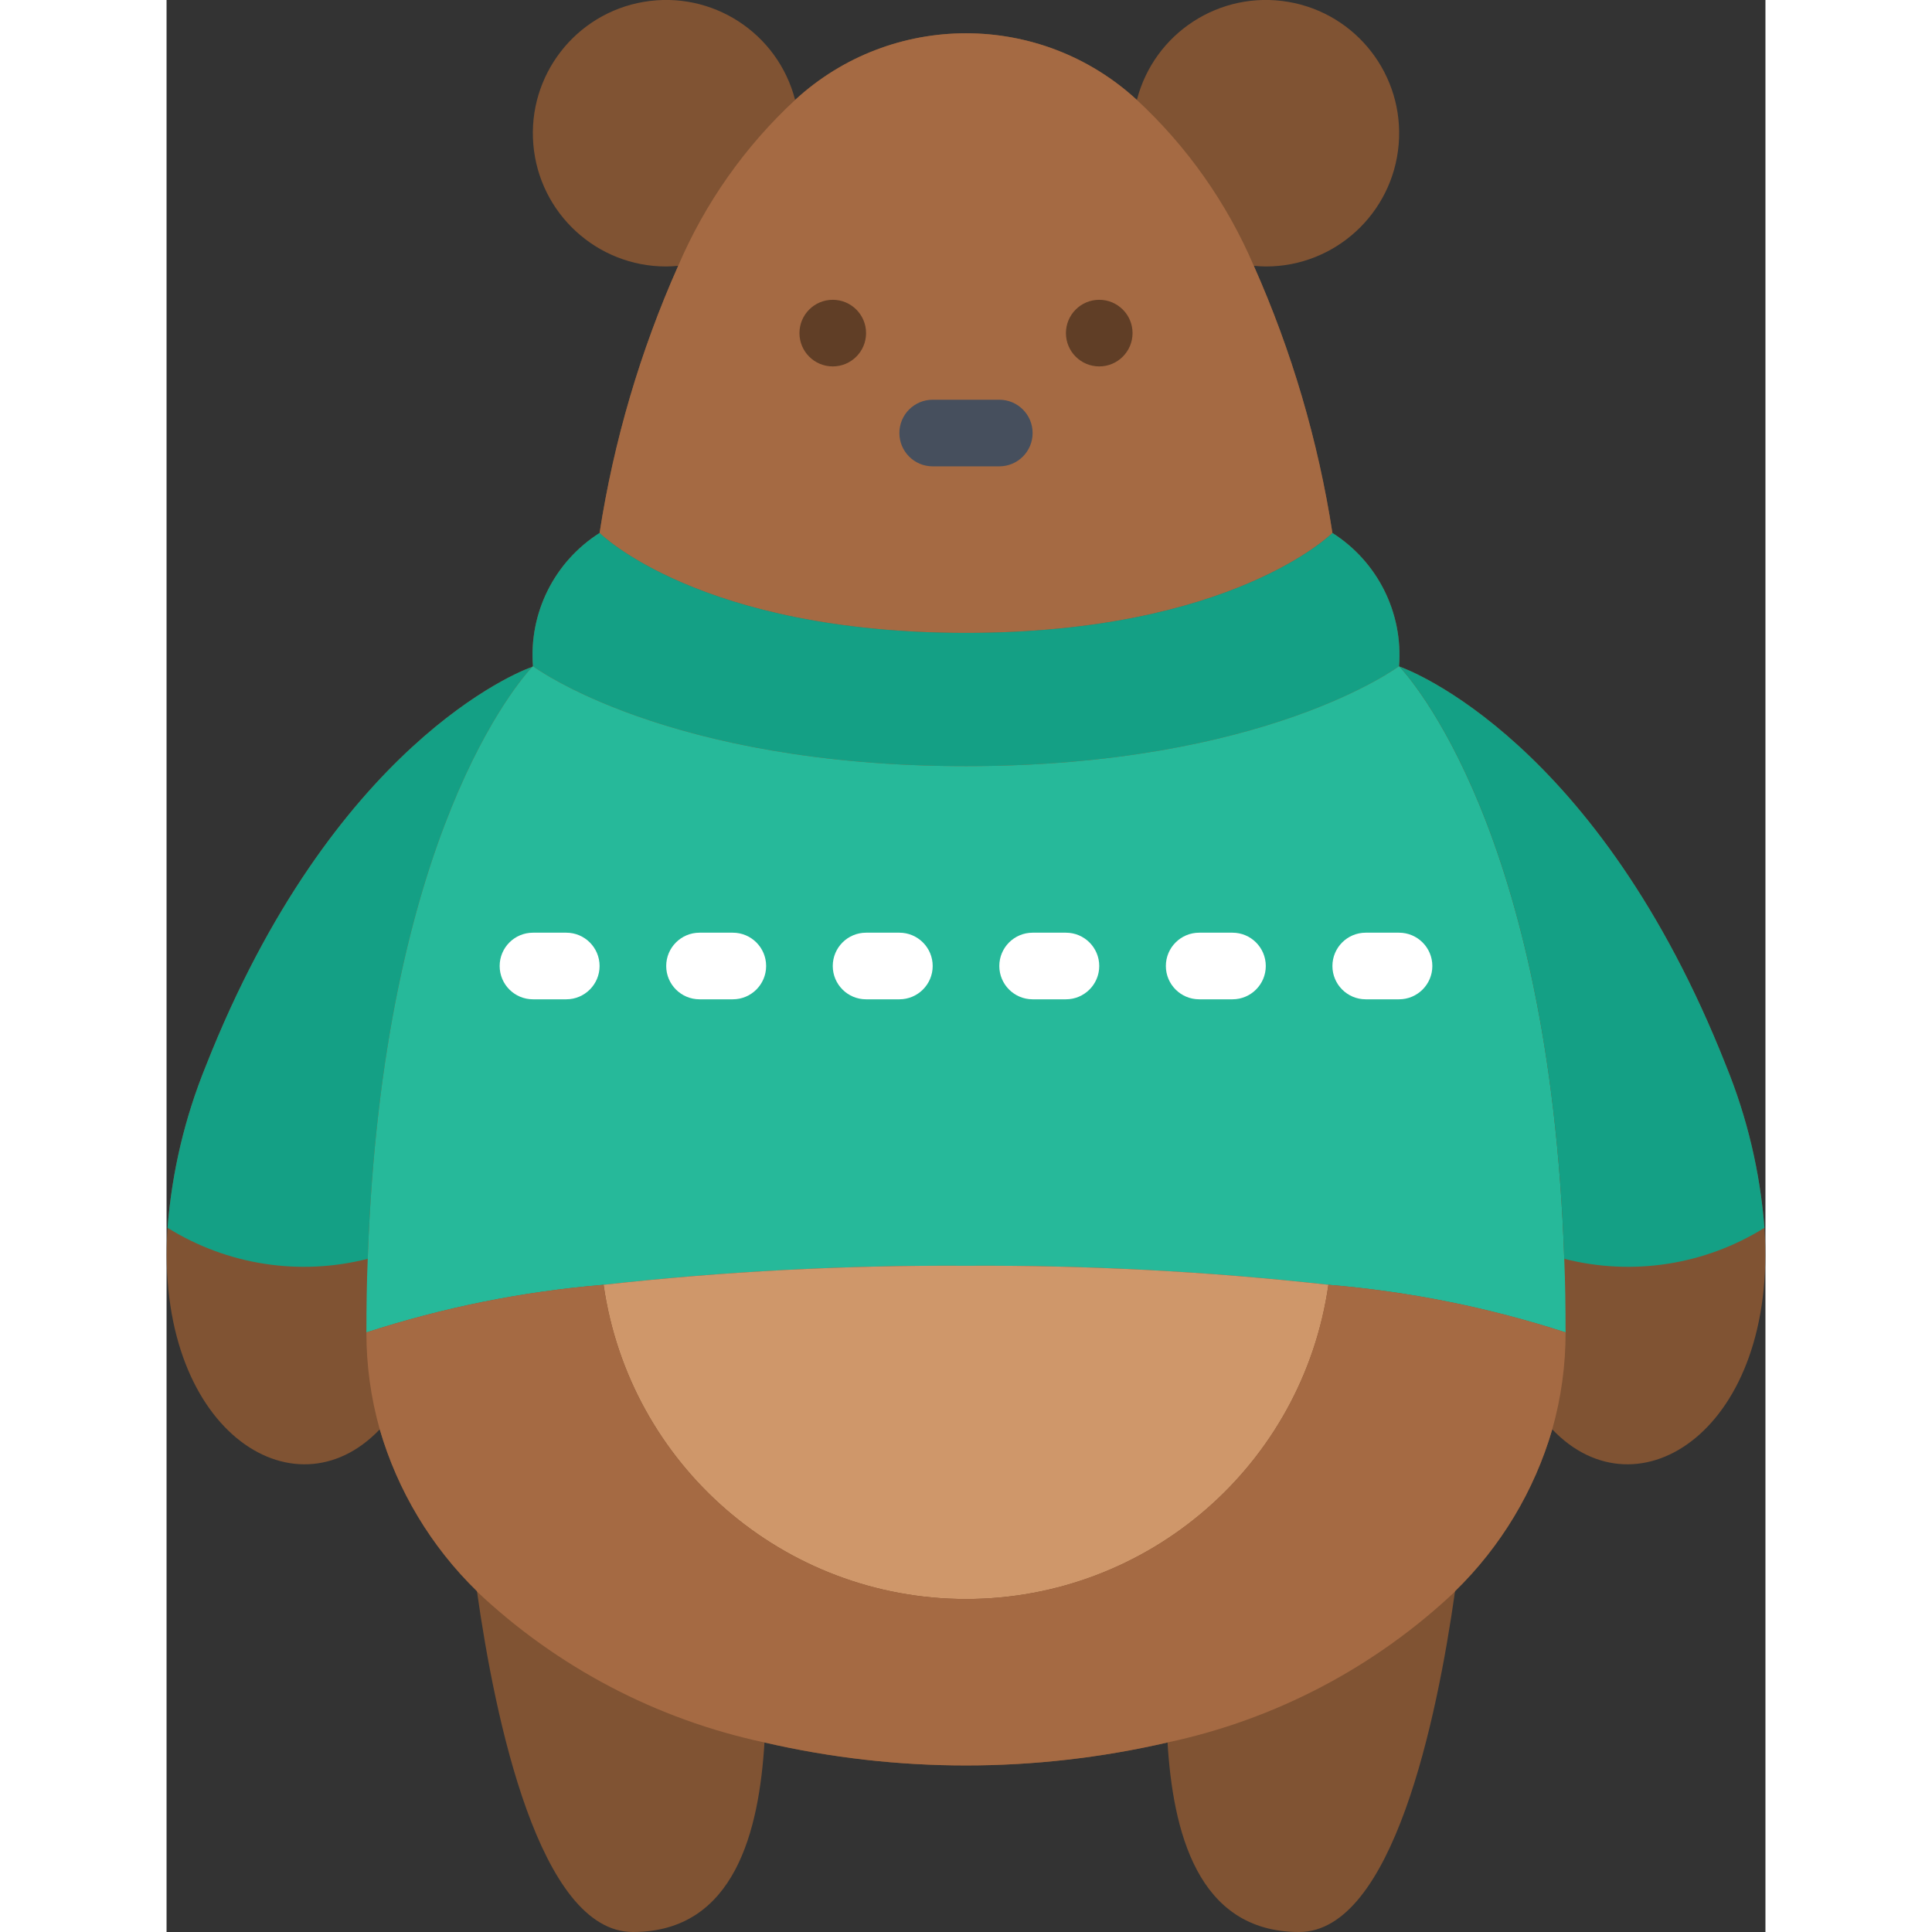 <svg height="512" viewBox="0 0 48 58" width="512" xmlns="http://www.w3.org/2000/svg"><rect x="0" y="0" width="48" height="58" fill="#333333" stroke="none"/><g id="Page-1" fill="none" fill-rule="evenodd"><g id="029---Bear"><path id="Path" d="m47.97 36.86c-.13-1.67-.518-3.309-1.15-4.86-3.84-9.74-9.51-11.89-9.81-11.99l-.01-.01c.126-1.601-.644-3.14-2-4-.428-2.766-1.222-5.463-2.36-8.02.12.01.24.02.36.02 2.079.002 3.813-1.59 3.989-3.662.176-2.072-1.264-3.933-3.314-4.282-2.05-.349-4.025.93-4.545 2.943-2.9-2.667-7.36-2.667-10.26 0-.52-2.013-2.495-3.292-4.545-2.943-2.05.349-3.49 2.21-3.314 4.282.176 2.072 1.91 3.663 3.989 3.662.12 0 .24-.01.36-.02-1.138 2.557-1.932 5.254-2.36 8.02-1.356.86-2.126 2.399-2 4l-.01.01-.01.01c-.38.12-5.99 2.32-9.8 11.98-.632 1.551-1.02 3.19-1.15 4.86-.4 6.04 3.79 8.76 6.37 6.05.538 1.845 1.544 3.519 2.92 4.86v.01c.54 3.82 1.87 10.22 4.68 10.22 3.08 0 3.79-3.08 3.95-5.69 3.981.92 8.119.92 12.1 0 .16 2.61.87 5.69 3.95 5.69 2.81 0 4.14-6.4 4.68-10.22v-.01c1.376-1.341 2.382-3.015 2.92-4.86 2.58 2.71 6.77-.01 6.37-6.05z" fill="#805333"/><path id="Path" d="m35 16s-3 3-11 3-11-3-11-3c.428-2.766 1.222-5.463 2.36-8.02.808-1.888 2.004-3.584 3.51-4.98 2.9-2.667 7.36-2.667 10.26 0 1.506 1.396 2.702 3.092 3.51 4.98 1.138 2.557 1.932 5.254 2.36 8.02z" fill="#a56a43"/><path id="Path" d="m10.98 20.02c-.34.36-4.5 5.02-4.94 17.77-2.046.523-4.217.187-6.01-.93.13-1.67.518-3.309 1.15-4.86 3.81-9.66 9.42-11.86 9.8-11.98z" fill="#14a085"/><path id="Path" d="m37 20s-4 3-13 3-13-3-13-3c-.126-1.601.644-3.14 2-4 0 0 3 3 11 3s11-3 11-3c1.356.86 2.126 2.399 2 4z" fill="#14a085"/><path id="Path" d="m42 40c-2.31-.75-4.699-1.23-7.12-1.43-3.613-.401-7.245-.591-10.88-.57-3.635-.021-7.267.169-10.88.57-2.421.2-4.81.68-7.12 1.43 0-.76.01-1.5.04-2.21.44-12.75 4.6-17.41 4.94-17.77l.01-.01.01-.01s4 3 13 3 13-3 13-3l.01.01c.28.3 4.51 4.93 4.95 17.78.03.71.04 1.45.04 2.21z" fill="#26b99a"/><path id="Path" d="m34.88 38.57c-.775 5.413-5.412 9.433-10.88 9.433s-10.105-4.02-10.88-9.433c3.613-.401 7.245-.591 10.88-.57 3.635-.021 7.267.169 10.88.57z" fill="#cf976a"/><path id="Path" d="m42 40c.002.984-.133 1.963-.4 2.91-.538 1.845-1.544 3.519-2.92 4.86v.01c-2.407 2.273-5.392 3.84-8.63 4.53-3.981.92-8.119.92-12.1 0-3.238-.69-6.223-2.257-8.63-4.53v-.01c-1.376-1.341-2.382-3.015-2.92-4.86-.267-.947-.402-1.926-.4-2.91 2.31-.75 4.699-1.23 7.12-1.43.775 5.413 5.412 9.433 10.88 9.433s10.105-4.02 10.88-9.433c2.421.2 4.81.68 7.12 1.43z" fill="#a56a43"/><path id="Path" d="m47.97 36.86c-1.793 1.117-3.964 1.453-6.01.93-.44-12.85-4.67-17.48-4.95-17.78.3.1 5.97 2.25 9.81 11.99.632 1.551 1.02 3.19 1.15 4.86z" fill="#14a085"/><g fill="#fff"><path id="Path" d="m12 30h-1c-.552 0-1-.448-1-1s.448-1 1-1h1c.552 0 1 .448 1 1s-.448 1-1 1z"/><path id="Path" d="m17 30h-1c-.552 0-1-.448-1-1s.448-1 1-1h1c.552 0 1 .448 1 1s-.448 1-1 1z"/><path id="Path" d="m22 30h-1c-.552 0-1-.448-1-1s.448-1 1-1h1c.552 0 1 .448 1 1s-.448 1-1 1z"/><path id="Path" d="m27 30h-1c-.552 0-1-.448-1-1s.448-1 1-1h1c.552 0 1 .448 1 1s-.448 1-1 1z"/><path id="Path" d="m32 30h-1c-.552 0-1-.448-1-1s.448-1 1-1h1c.552 0 1 .448 1 1s-.448 1-1 1z"/><path id="Path" d="m37 30h-1c-.552 0-1-.448-1-1s.448-1 1-1h1c.552 0 1 .448 1 1s-.448 1-1 1z"/></g><circle id="Oval" cx="20" cy="10" fill="#603e26" r="1"/><circle id="Oval" cx="28" cy="10" fill="#603e26" r="1"/><path id="Path" d="m25 14h-2c-.552 0-1-.448-1-1s.448-1 1-1h2c.552 0 1 .448 1 1s-.448 1-1 1z" fill="#464f5d"/></g></g></svg>